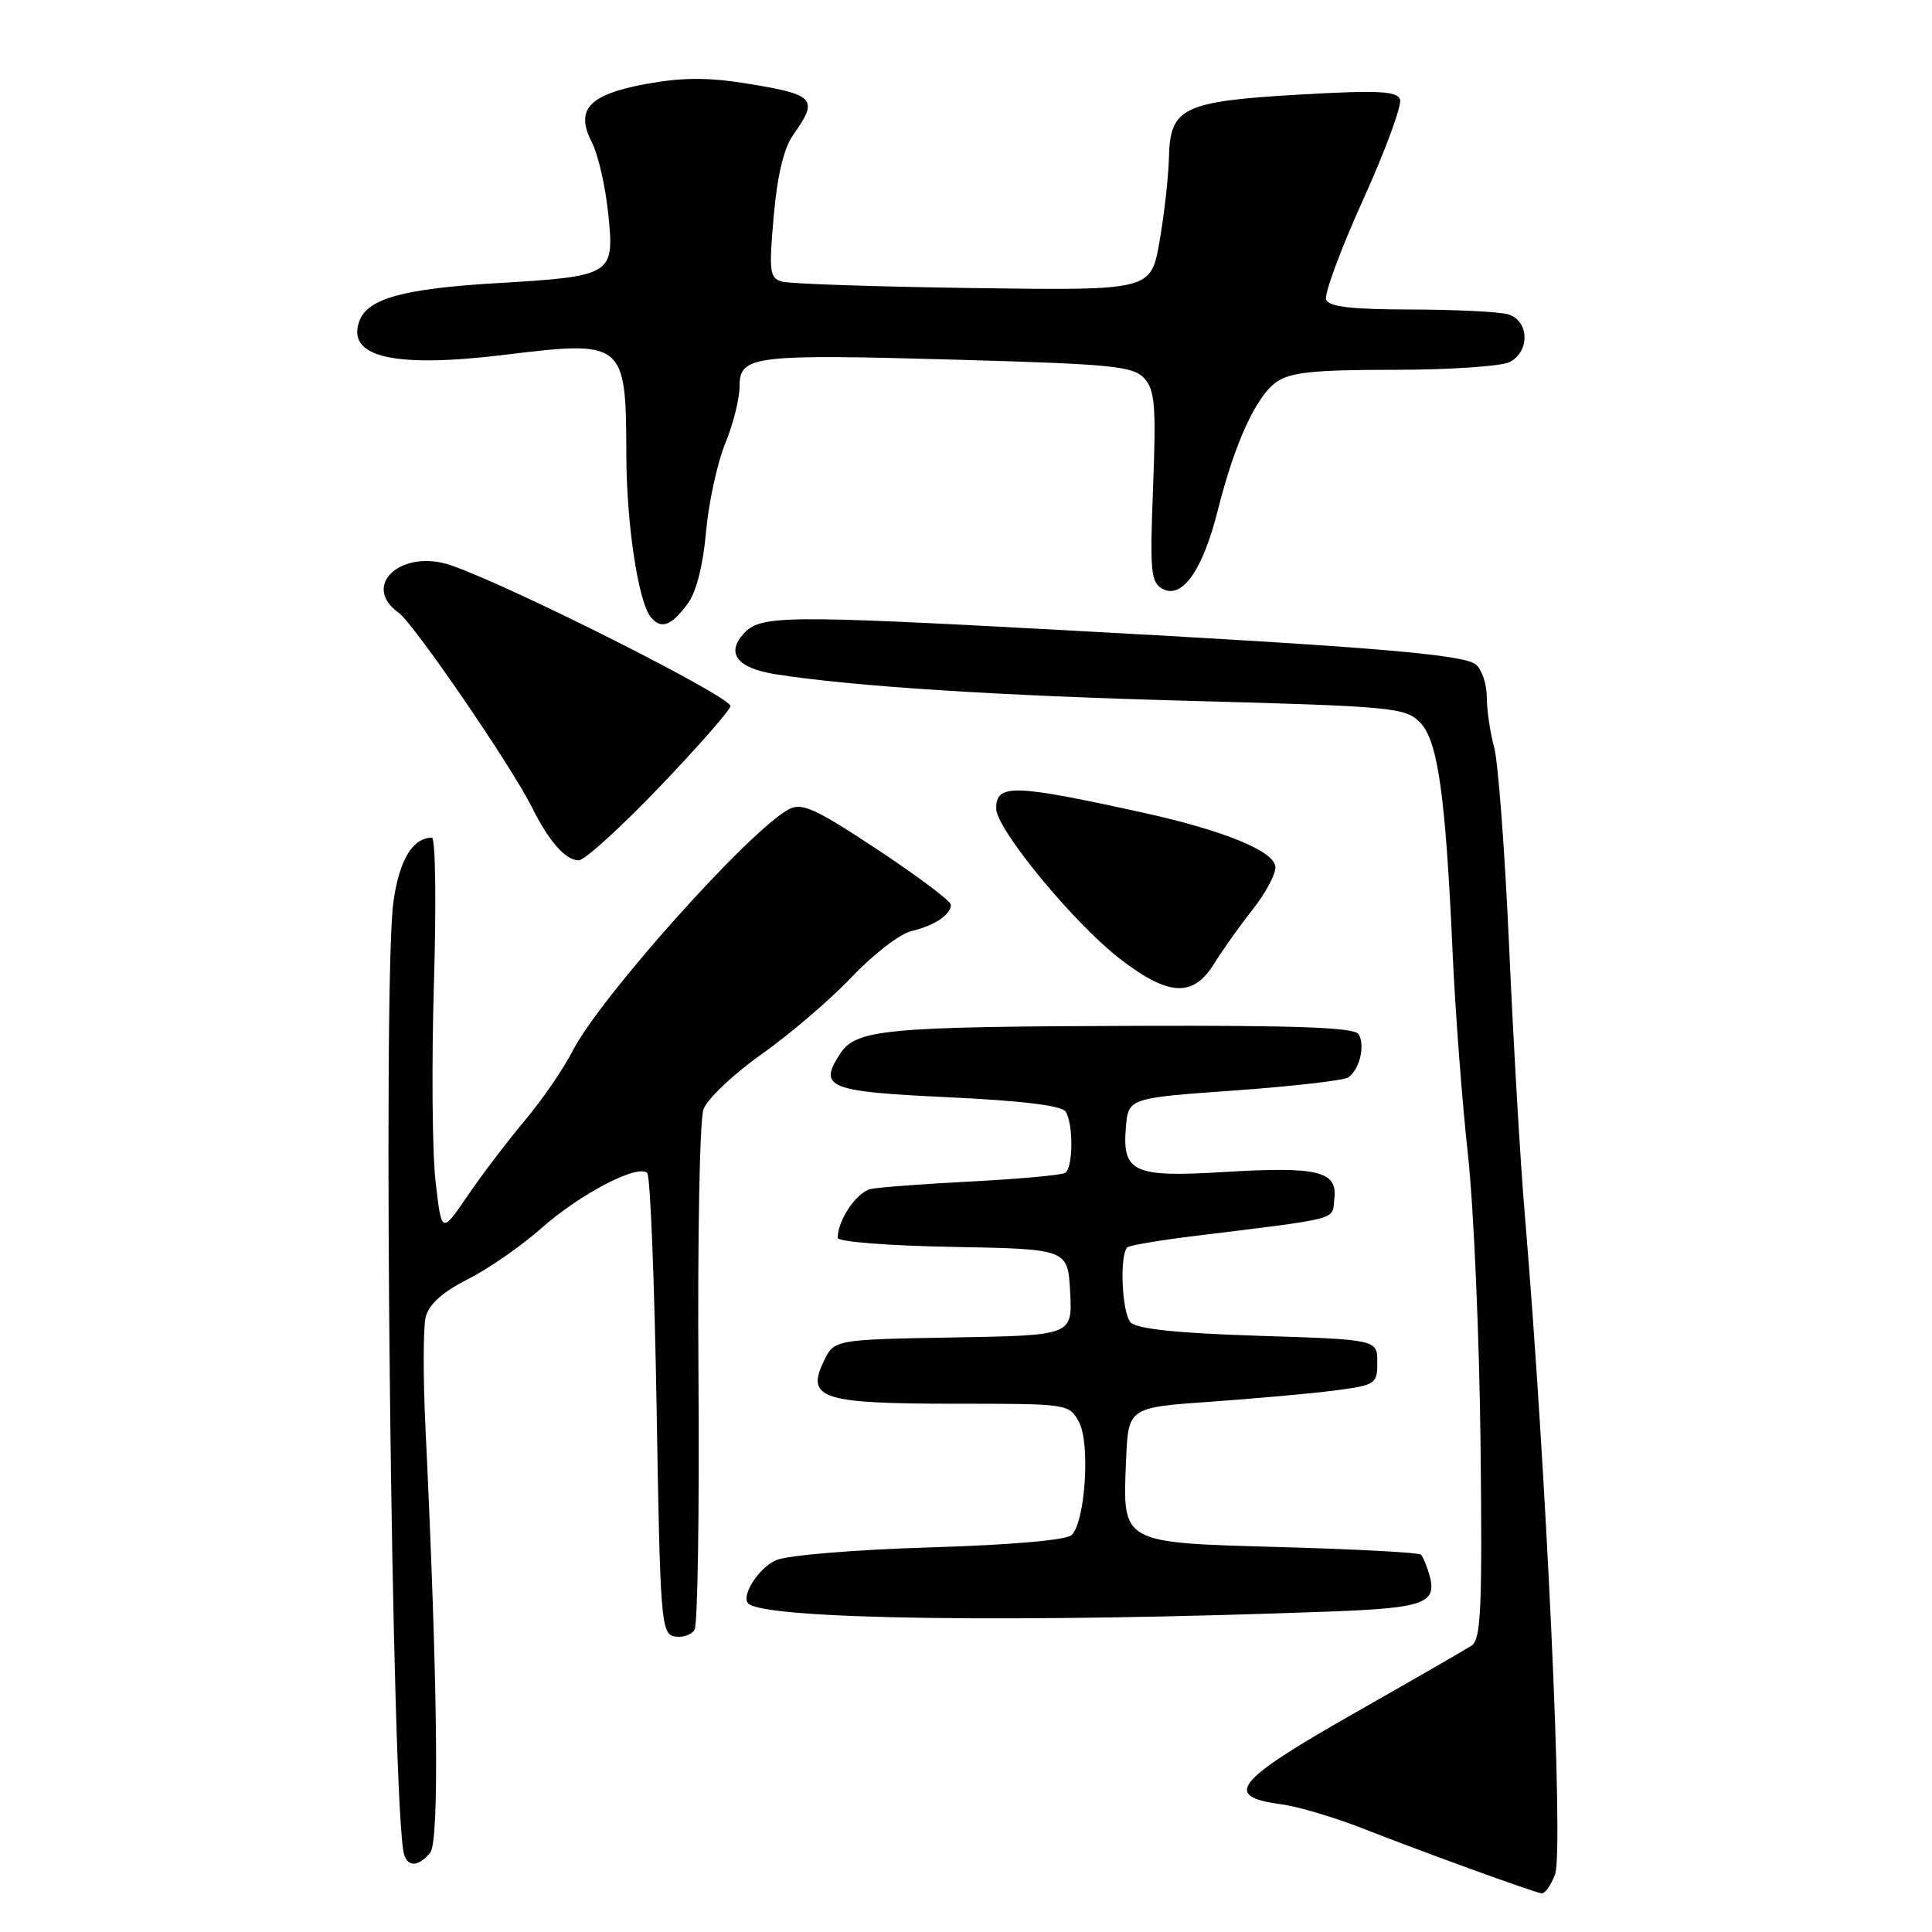 <?xml version="1.0" encoding="UTF-8" standalone="no"?>
<!DOCTYPE svg PUBLIC "-//W3C//DTD SVG 1.1//EN" "http://www.w3.org/Graphics/SVG/1.1/DTD/svg11.dtd" >
<svg xmlns="http://www.w3.org/2000/svg" xmlns:xlink="http://www.w3.org/1999/xlink" version="1.1" viewBox="0 0 256 256">
 <g >
 <path fill="currentColor"
d=" M 206.05 248.37 C 207.23 245.26 204.91 194.93 202.01 160.50 C 201.45 153.90 200.53 138.15 199.97 125.50 C 199.41 112.85 198.51 100.92 197.98 99.00 C 197.45 97.08 197.01 94.09 197.01 92.37 C 197.00 90.65 196.35 88.71 195.56 88.05 C 193.96 86.72 181.75 85.70 141.00 83.50 C 103.69 81.48 100.75 81.52 98.52 83.98 C 96.16 86.59 97.71 88.54 102.77 89.34 C 112.97 90.95 132.20 92.19 157.79 92.87 C 184.47 93.59 186.19 93.75 188.13 95.69 C 190.53 98.09 191.54 105.23 192.50 126.65 C 192.85 134.27 193.75 146.12 194.51 153.00 C 195.27 159.88 196.02 177.11 196.18 191.30 C 196.42 213.22 196.24 217.24 194.98 218.06 C 194.17 218.59 187.07 222.68 179.20 227.15 C 163.66 236.00 162.03 238.03 169.67 239.06 C 171.96 239.36 176.90 240.83 180.66 242.31 C 188.35 245.34 203.09 250.69 204.27 250.88 C 204.70 250.95 205.50 249.82 206.05 248.37 Z  M 57.00 245.50 C 58.24 244.01 58.00 223.09 56.38 189.24 C 56.05 182.50 56.07 175.86 56.41 174.50 C 56.83 172.82 58.64 171.20 61.98 169.51 C 64.71 168.13 69.09 165.09 71.73 162.75 C 76.83 158.22 84.53 154.20 85.76 155.43 C 86.17 155.83 86.72 169.73 87.00 186.32 C 87.47 214.82 87.60 216.49 89.38 216.84 C 90.41 217.03 91.61 216.64 92.03 215.96 C 92.45 215.27 92.68 200.04 92.55 182.11 C 92.42 164.17 92.71 148.38 93.21 147.00 C 93.70 145.62 97.17 142.34 100.91 139.69 C 104.65 137.05 110.03 132.45 112.86 129.46 C 115.69 126.48 119.24 123.74 120.75 123.38 C 123.83 122.65 126.00 121.20 126.00 119.88 C 126.00 119.40 121.63 116.12 116.28 112.58 C 108.04 107.13 106.26 106.32 104.53 107.23 C 99.34 109.98 79.46 132.21 75.84 139.32 C 74.67 141.62 71.83 145.75 69.52 148.50 C 67.21 151.25 63.79 155.75 61.92 158.50 C 58.51 163.50 58.51 163.50 57.71 156.50 C 57.27 152.65 57.18 140.84 57.50 130.25 C 57.82 119.66 57.70 111.00 57.23 111.00 C 54.68 111.00 52.90 113.97 52.13 119.50 C 50.66 130.01 51.90 240.41 53.55 245.75 C 54.07 247.43 55.48 247.33 57.00 245.50 Z  M 176.42 213.53 C 188.90 213.06 190.53 212.43 189.35 208.50 C 189.02 207.40 188.55 206.28 188.29 206.00 C 188.04 205.72 179.74 205.28 169.84 205.00 C 148.39 204.40 148.75 204.60 149.21 193.51 C 149.50 186.50 149.50 186.50 160.50 185.73 C 166.55 185.30 173.97 184.63 177.00 184.23 C 182.28 183.53 182.50 183.38 182.50 180.50 C 182.50 177.50 182.50 177.50 166.80 177.00 C 156.07 176.66 150.69 176.10 149.83 175.24 C 148.67 174.07 148.31 166.36 149.37 165.29 C 149.63 165.03 153.37 164.39 157.67 163.85 C 178.08 161.33 176.47 161.76 176.81 158.78 C 177.23 155.16 174.57 154.54 161.99 155.31 C 150.24 156.02 148.70 155.32 149.18 149.46 C 149.50 145.50 149.50 145.50 163.50 144.50 C 171.20 143.95 178.01 143.17 178.63 142.77 C 180.14 141.78 180.93 138.51 180.02 137.03 C 179.48 136.15 171.85 135.86 150.89 135.93 C 117.23 136.03 113.45 136.38 111.32 139.63 C 108.39 144.11 109.70 144.64 125.63 145.39 C 135.41 145.85 140.70 146.50 141.20 147.29 C 142.25 148.94 142.20 154.76 141.14 155.41 C 140.66 155.71 135.15 156.21 128.89 156.54 C 122.62 156.86 116.56 157.31 115.42 157.54 C 113.55 157.91 111.00 161.65 111.00 164.02 C 111.00 164.54 117.75 165.07 126.25 165.22 C 141.50 165.50 141.50 165.50 141.80 171.22 C 142.10 176.95 142.10 176.95 126.31 177.22 C 110.52 177.50 110.52 177.50 109.13 180.42 C 106.79 185.31 108.94 186.00 126.52 186.00 C 141.57 186.00 141.67 186.01 142.98 188.45 C 144.48 191.27 143.81 201.59 142.01 203.39 C 141.33 204.07 134.11 204.71 123.20 205.04 C 113.27 205.34 104.33 206.08 102.84 206.73 C 100.54 207.72 98.13 211.50 99.16 212.48 C 101.40 214.61 135.17 215.07 176.42 213.53 Z  M 160.90 127.66 C 162.04 125.82 164.33 122.61 165.98 120.52 C 167.64 118.43 169.00 115.92 169.00 114.93 C 169.00 112.84 162.32 110.08 151.50 107.69 C 134.26 103.90 132.00 103.83 132.00 107.13 C 132.00 109.86 142.32 122.38 148.45 127.09 C 154.89 132.04 158.11 132.18 160.90 127.66 Z  M 87.29 104.38 C 92.35 99.10 96.63 94.23 96.79 93.57 C 97.06 92.43 67.89 77.72 59.80 74.92 C 53.24 72.64 47.76 77.56 52.82 81.19 C 54.84 82.64 67.75 101.49 70.50 107.00 C 72.74 111.50 74.95 114.00 76.69 114.00 C 77.45 114.00 82.22 109.67 87.29 104.38 Z  M 91.16 79.94 C 92.26 78.44 93.18 74.81 93.55 70.50 C 93.89 66.65 95.03 61.39 96.08 58.81 C 97.14 56.24 98.00 52.81 98.00 51.19 C 98.00 47.11 99.74 46.90 127.05 47.67 C 147.45 48.25 150.16 48.52 151.63 50.14 C 153.03 51.69 153.20 53.81 152.79 64.52 C 152.35 75.84 152.48 77.19 154.08 78.04 C 156.65 79.42 159.38 75.52 161.35 67.67 C 163.60 58.72 166.43 52.51 169.14 50.62 C 170.98 49.32 174.12 49.00 184.79 49.00 C 192.13 49.00 199.00 48.53 200.07 47.96 C 202.80 46.50 202.60 42.39 199.75 41.63 C 198.51 41.30 192.71 41.02 186.86 41.01 C 179.07 41.00 176.08 40.65 175.72 39.70 C 175.44 38.99 177.65 33.03 180.62 26.46 C 183.60 19.89 185.79 13.90 185.51 13.16 C 185.09 12.06 182.56 11.94 172.25 12.53 C 156.73 13.43 155.05 14.24 154.89 20.87 C 154.83 23.41 154.27 28.42 153.64 32.00 C 152.50 38.50 152.50 38.50 129.00 38.17 C 116.07 37.99 104.67 37.61 103.65 37.32 C 101.98 36.85 101.87 36.07 102.52 28.65 C 103.00 23.21 103.86 19.62 105.12 17.85 C 108.52 13.04 108.03 12.52 98.65 11.02 C 93.75 10.24 90.28 10.27 85.63 11.12 C 78.00 12.53 76.17 14.50 78.44 18.89 C 79.25 20.46 80.22 24.68 80.59 28.27 C 81.43 36.51 81.29 36.60 65.48 37.54 C 53.51 38.26 48.76 39.57 47.65 42.46 C 45.79 47.33 52.14 48.82 66.99 47.00 C 82.67 45.08 82.96 45.32 82.99 60.07 C 83.00 69.36 84.56 79.74 86.24 81.78 C 87.62 83.45 88.96 82.94 91.16 79.94 Z "/>
</g>
</svg>